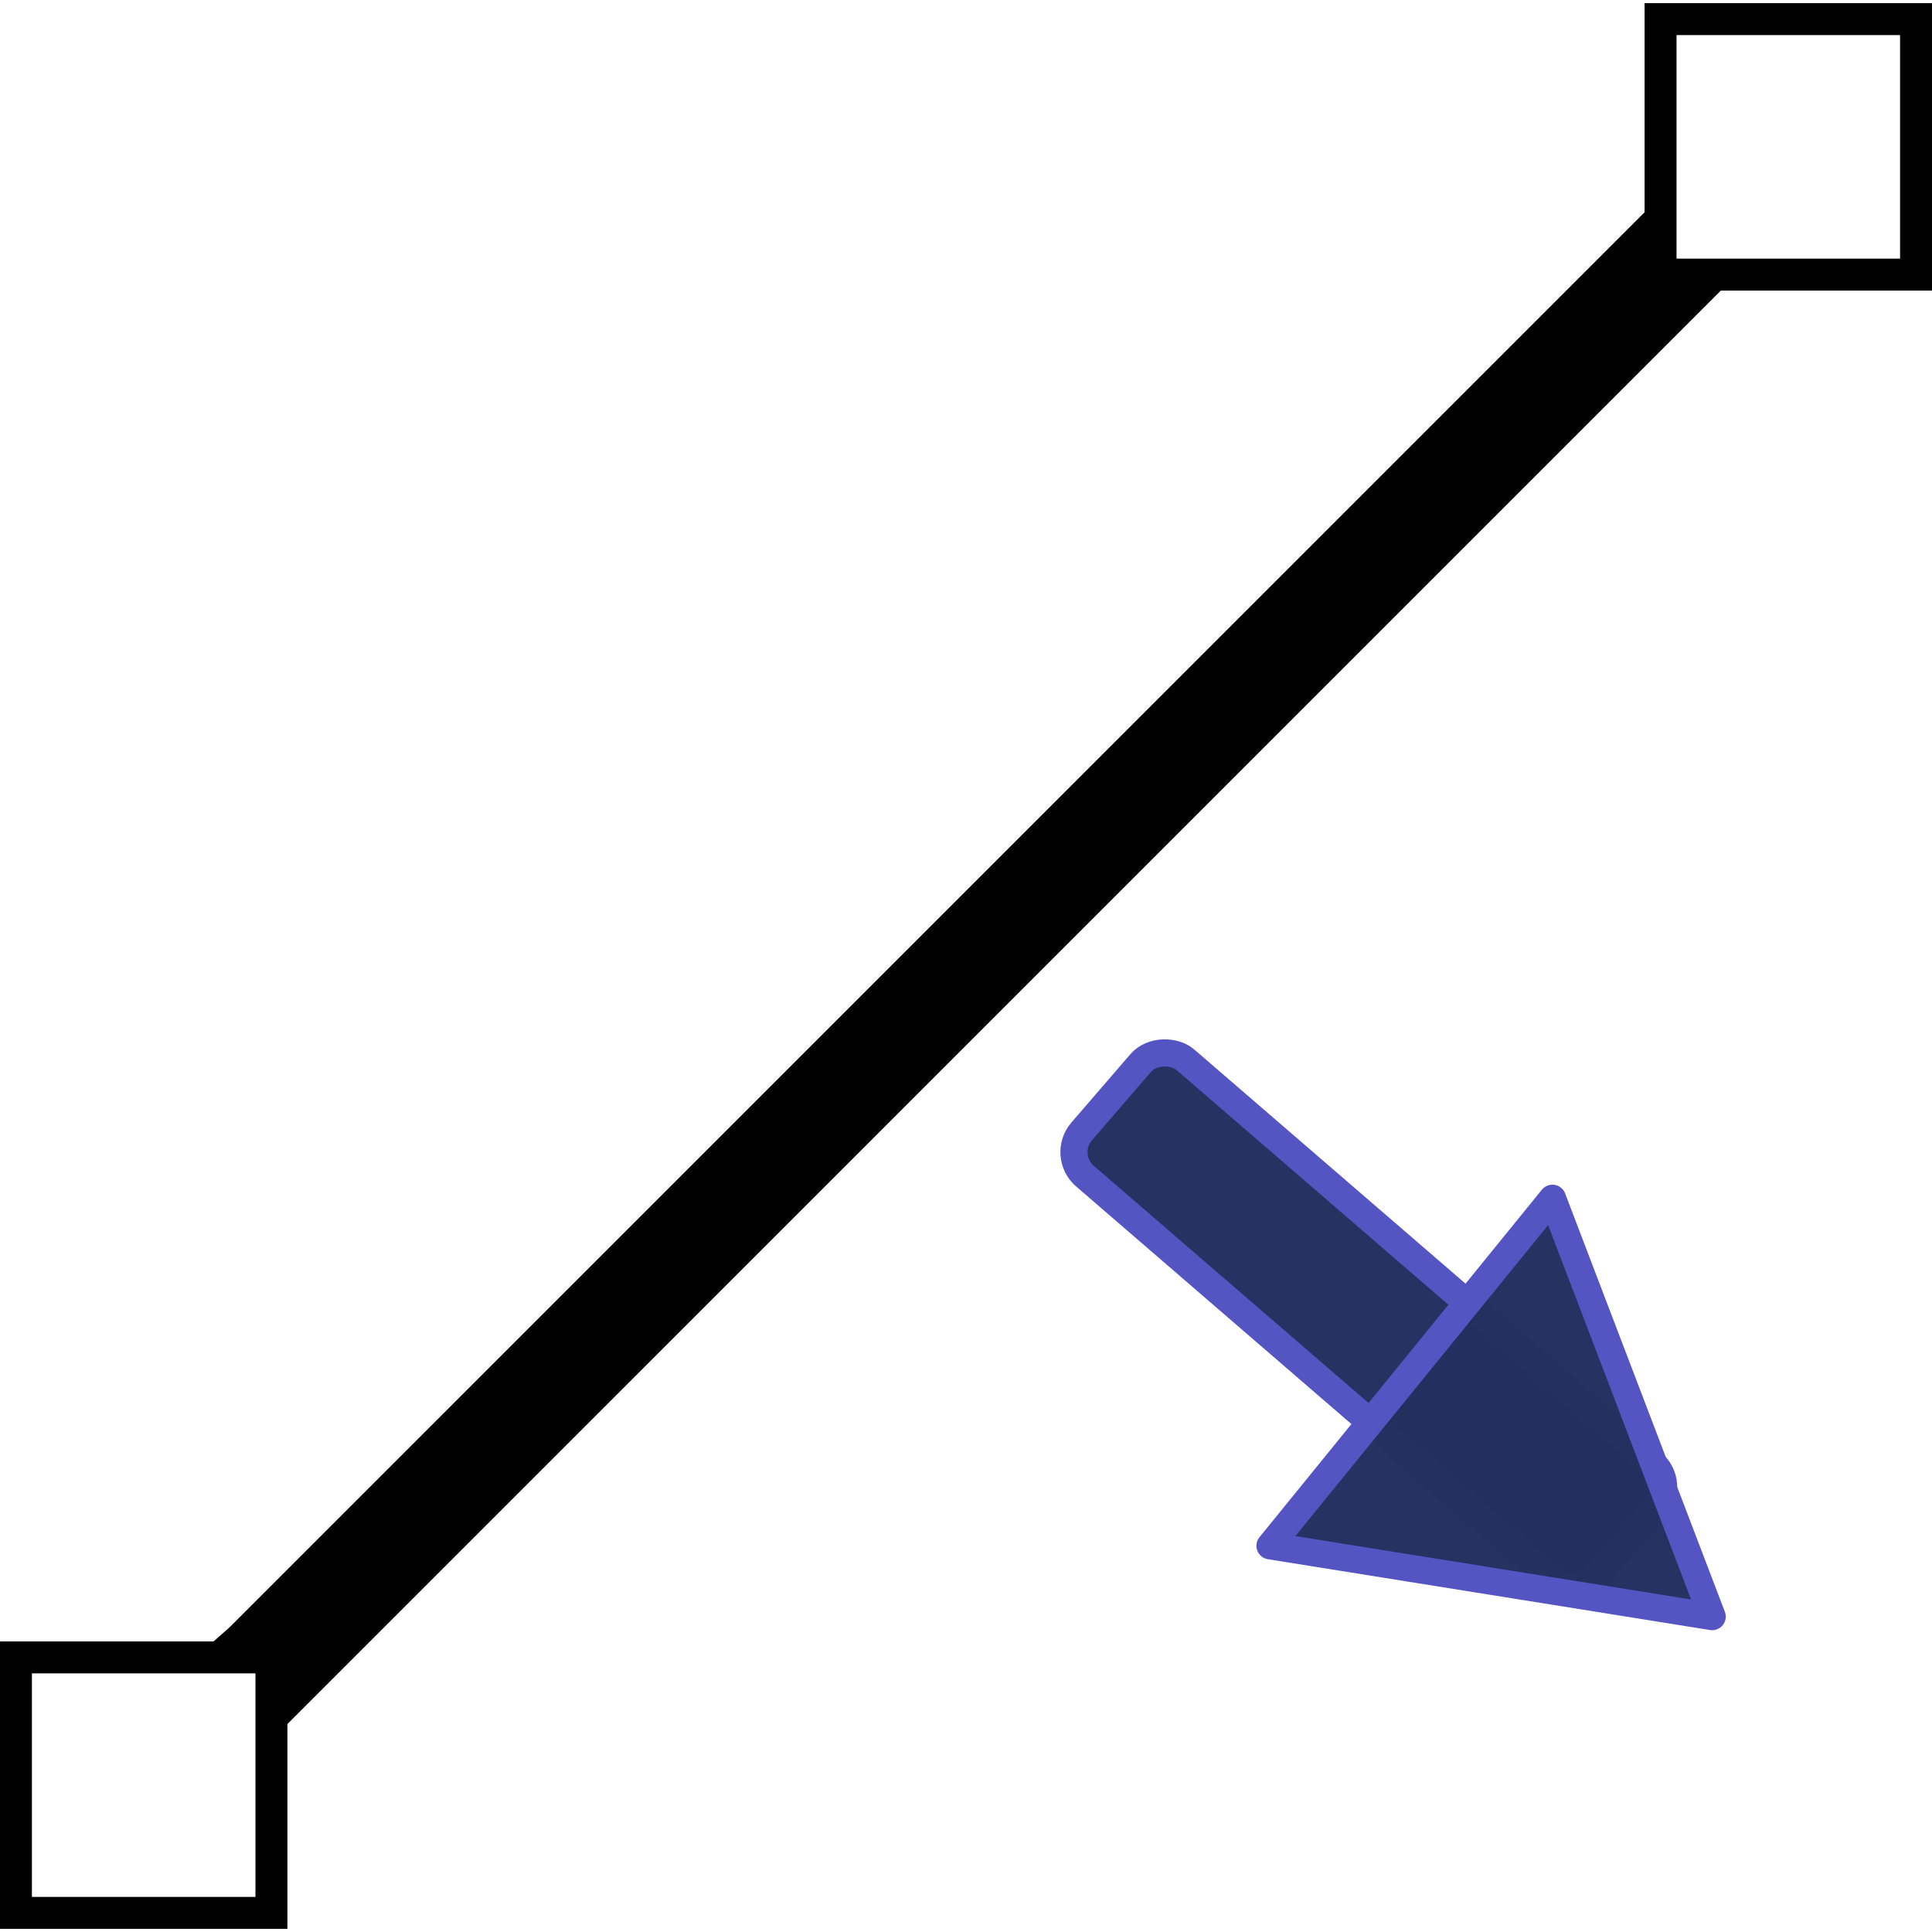 <?xml version="1.0" encoding="UTF-8" standalone="no"?>
<!-- Generator: Adobe Illustrator 16.0.0, SVG Export Plug-In . SVG Version: 6.00 Build 0)  -->

<svg
   xmlns:dc="http://purl.org/dc/elements/1.1/"
   xmlns:cc="http://creativecommons.org/ns#"
   xmlns:rdf="http://www.w3.org/1999/02/22-rdf-syntax-ns#"
   xmlns:svg="http://www.w3.org/2000/svg"
   xmlns="http://www.w3.org/2000/svg"
   xmlns:sodipodi="http://sodipodi.sourceforge.net/DTD/sodipodi-0.dtd"
   xmlns:inkscape="http://www.inkscape.org/namespaces/inkscape"
   version="1.1"
   id="Capa_1"
   x="0px"
   y="0px"
   width="60.499px"
   height="60.5px"
   viewBox="0 0 60.499 60.5"
   style="enable-background:new 0 0 60.499 60.5;"
   xml:space="preserve"
   sodipodi:docname="move_edge.svg"
   inkscape:version="0.92.4 (f8dce91, 2019-08-02)"><defs
   id="defs39" /><sodipodi:namedview
   pagecolor="#ffffff"
   bordercolor="#666666"
   borderopacity="1"
   objecttolerance="10"
   gridtolerance="10"
   guidetolerance="10"
   inkscape:pageopacity="0"
   inkscape:pageshadow="2"
   inkscape:window-width="1366"
   inkscape:window-height="738"
   id="namedview37"
   showgrid="false"
   inkscape:zoom="7.8016529"
   inkscape:cx="39.172074"
   inkscape:cy="29.610941"
   inkscape:window-x="0"
   inkscape:window-y="0"
   inkscape:window-maximized="1"
   inkscape:current-layer="Capa_1" />
<g
   id="g4">
	<path
   d="M60.499,9.099v-9h-9v6.548L7.198,50.949L6.687,51.4H0v9h9v-6.413L53.887,9.099H60.499z M52.499,1.099h7v7h-7V1.099z    M7.999,59.4h-7v-7h7V59.4z"
   id="path2" />
</g>
<g
   id="g6">
</g>
<g
   id="g8">
</g>
<g
   id="g10">
</g>
<g
   id="g12">
</g>
<g
   id="g14">
</g>
<g
   id="g16">
</g>
<g
   id="g18">
</g>
<g
   id="g20">
</g>
<g
   id="g22">
</g>
<g
   id="g24">
</g>
<g
   id="g26">
</g>
<g
   id="g28">
</g>
<g
   id="g30">
</g>
<g
   id="g32">
</g>
<g
   id="g34">
</g>
<g
   id="g858"
   transform="rotate(90,41.125,37.107)"><rect
     transform="rotate(-139.2)"
     ry="0.993"
     rx="0.993"
     y="-7.805"
     x="-59.84"
     height="21.315"
     width="4.813"
     id="rect899"
     style="opacity:1;fill:#243060;fill-opacity:0.985;fill-rule:nonzero;stroke:#5455c2;stroke-width:0.851;stroke-linecap:butt;stroke-linejoin:miter;stroke-miterlimit:4;stroke-dasharray:none;stroke-dashoffset:0;stroke-opacity:1;paint-order:normal" /><path
     inkscape:transform-center-y="0.64038626"
     inkscape:transform-center-x="1.4439438"
     d="m 52.423,38.463 -5.441,-4.422 -5.441,-4.422 6.55,-2.501 6.55,-2.501 -1.109,6.923 z"
     inkscape:randomized="0"
     inkscape:rounded="0"
     inkscape:flatsided="false"
     sodipodi:arg2="2.2532591"
     sodipodi:arg1="1.2060615"
     sodipodi:r2="4.0480456"
     sodipodi:r1="8.0960913"
     sodipodi:cy="30.899693"
     sodipodi:cx="49.535328"
     sodipodi:sides="3"
     id="path897"
     style="opacity:1;fill:#243060;fill-opacity:0.985;fill-rule:nonzero;stroke:#5455c2;stroke-width:0.851;stroke-linecap:butt;stroke-linejoin:round;stroke-miterlimit:4;stroke-dasharray:none;stroke-dashoffset:0;stroke-opacity:1;paint-order:normal"
     sodipodi:type="star" /></g></svg>
